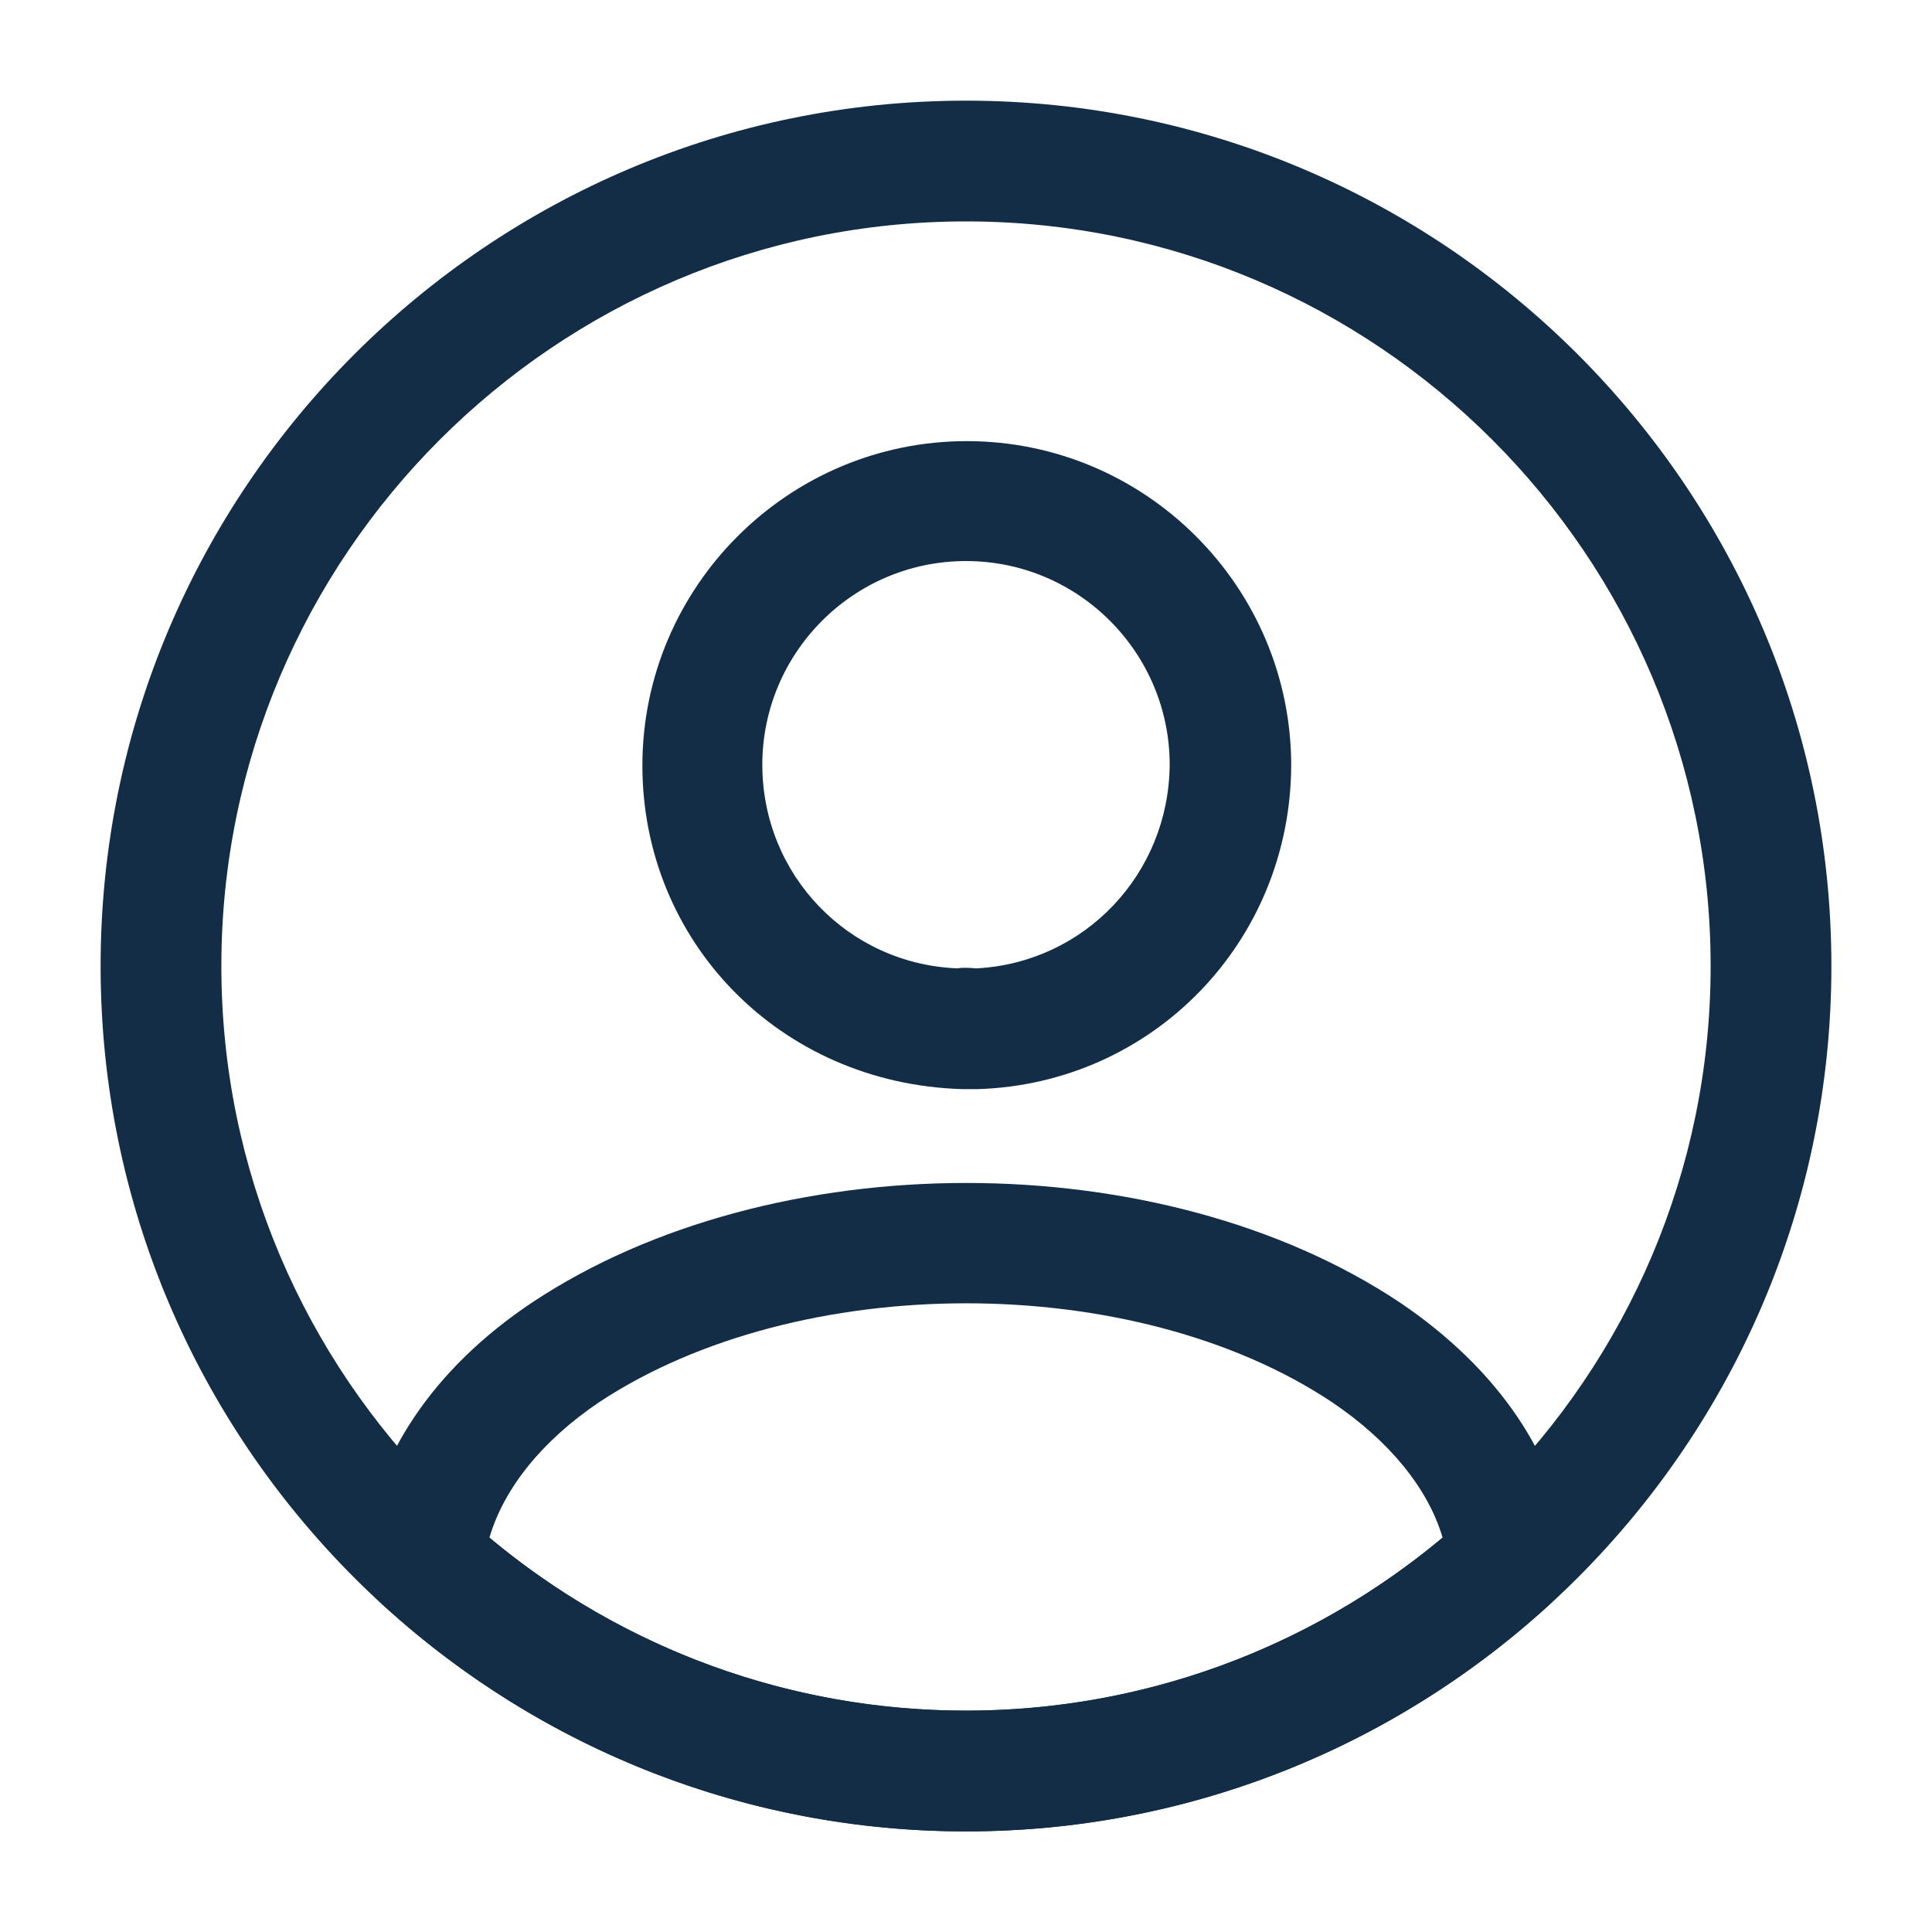 <svg width="40" height="40" viewBox="0 0 40 40" fill="none" xmlns="http://www.w3.org/2000/svg">
<path d="M20.2 22.549C20.167 22.549 20.117 22.549 20.083 22.549C20.033 22.549 19.967 22.549 19.917 22.549C16.133 22.433 13.3 19.483 13.3 15.85C13.3 12.149 16.317 9.133 20.017 9.133C23.717 9.133 26.733 12.149 26.733 15.85C26.717 19.5 23.867 22.433 20.25 22.549C20.217 22.549 20.217 22.549 20.2 22.549ZM20 11.616C17.667 11.616 15.783 13.516 15.783 15.833C15.783 18.116 17.567 19.966 19.833 20.049C19.883 20.033 20.05 20.033 20.217 20.049C22.45 19.933 24.2 18.099 24.217 15.833C24.217 13.516 22.333 11.616 20 11.616Z" fill="#132D46"/>
<path d="M20 37.917C15.517 37.917 11.233 36.251 7.917 33.217C7.617 32.95 7.483 32.55 7.517 32.167C7.733 30.184 8.967 28.334 11.017 26.967C15.983 23.667 24.033 23.667 28.983 26.967C31.033 28.351 32.267 30.184 32.483 32.167C32.533 32.567 32.383 32.95 32.083 33.217C28.767 36.251 24.483 37.917 20 37.917ZM10.133 31.834C12.9 34.151 16.383 35.417 20 35.417C23.617 35.417 27.1 34.151 29.867 31.834C29.567 30.817 28.767 29.834 27.583 29.034C23.483 26.3 16.533 26.3 12.4 29.034C11.217 29.834 10.433 30.817 10.133 31.834Z" fill="#132D46"/>
<path d="M20 37.917C10.117 37.917 2.083 29.884 2.083 20.001C2.083 10.117 10.117 2.084 20 2.084C29.883 2.084 37.917 10.117 37.917 20.001C37.917 29.884 29.883 37.917 20 37.917ZM20 4.584C11.5 4.584 4.583 11.501 4.583 20.001C4.583 28.501 11.5 35.417 20 35.417C28.5 35.417 35.417 28.501 35.417 20.001C35.417 11.501 28.5 4.584 20 4.584Z" fill="#132D46"/>
</svg>
